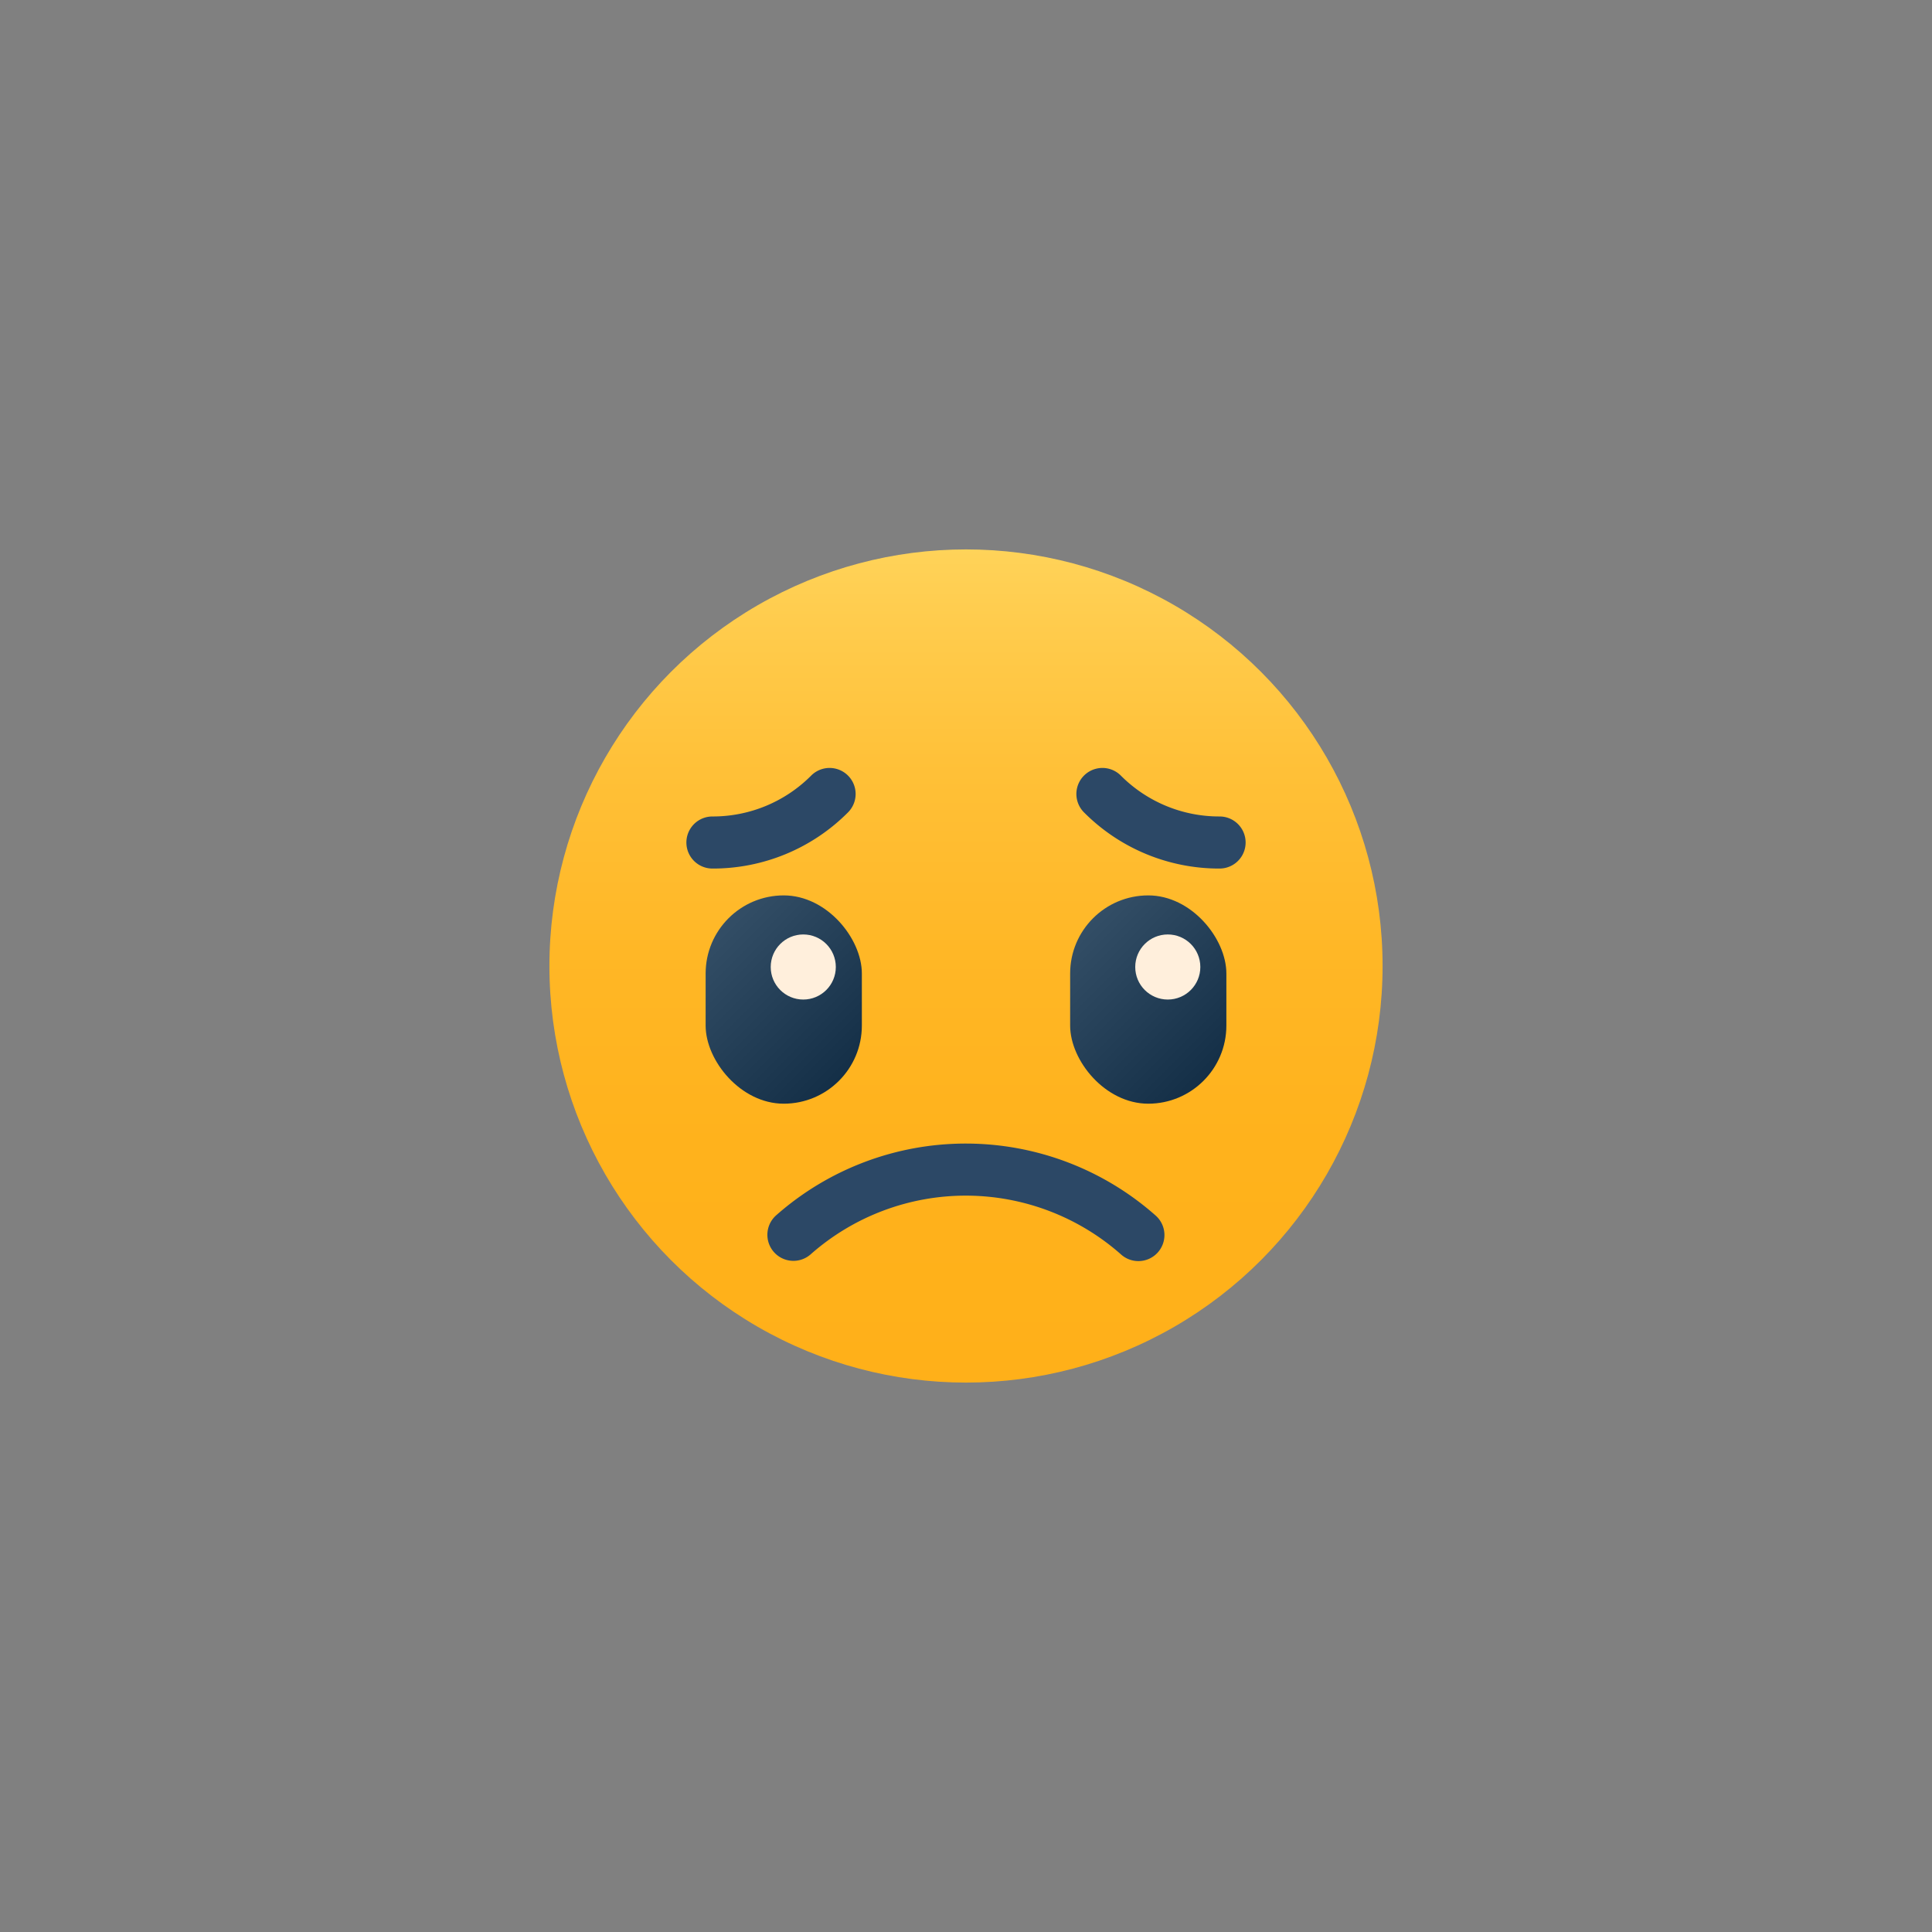 <svg xmlns="http://www.w3.org/2000/svg" xmlns:xlink="http://www.w3.org/1999/xlink" viewBox="0 0 512 512"><rect x="0" y="0" width="512" height="512" fill="#808080" stroke="none"/><defs><linearGradient id="linear-gradient" x1="256" y1="145.6" x2="256" y2="366.4" gradientUnits="userSpaceOnUse"><stop offset="0" stop-color="#ffd359"/><stop offset="0.07" stop-color="#ffcd4f"/><stop offset="0.269" stop-color="#ffc037"/><stop offset="0.481" stop-color="#ffb726"/><stop offset="0.712" stop-color="#ffb21c"/><stop offset="1" stop-color="#ffb019"/></linearGradient><linearGradient id="linear-gradient-2" x1="286.213" y1="246.803" x2="322.387" y2="282.978" gradientUnits="userSpaceOnUse"><stop offset="0" stop-color="#334e66"/><stop offset="1" stop-color="#142f47"/></linearGradient><linearGradient id="linear-gradient-3" x1="189.613" y1="246.803" x2="225.787" y2="282.978" xlink:href="#linear-gradient-2"/></defs><g id="Sad"><circle cx="256" cy="256" r="110.4" style="fill:url(#linear-gradient)"/><path d="M301.686,334.203a6.872,6.872,0,0,1-4.575-1.738,62.1,62.1,0,0,0-82.234-.094,6.901,6.901,0,1,1-9.13-10.35,75.902,75.902,0,0,1,100.522.121,6.9,6.9,0,0,1-4.582,12.062Z" style="fill:#2c4866"/><rect x="283.6" y="237.29" width="41.4" height="55.2" rx="20.7" style="fill:url(#linear-gradient-2)"/><circle cx="309.475" cy="256.265" r="8.625" style="fill:#ffefdc"/><rect x="187" y="237.29" width="41.4" height="55.2" rx="20.7" style="fill:url(#linear-gradient-3)"/><circle cx="212.875" cy="256.265" r="8.625" style="fill:#ffefdc"/><path d="M323.201,230.174a50.477,50.477,0,0,1-35.928-14.882,6.899,6.899,0,1,1,9.757-9.757,36.777,36.777,0,0,0,26.172,10.838,6.9,6.9,0,0,1,0,13.8Z" style="fill:#2c4866"/><path d="M188.8,230.174a6.9,6.9,0,1,1,0-13.8,36.777,36.777,0,0,0,26.172-10.838,6.899,6.899,0,1,1,9.757,9.757A50.478,50.478,0,0,1,188.8,230.174Z" style="fill:#2c4866"/></g></svg>